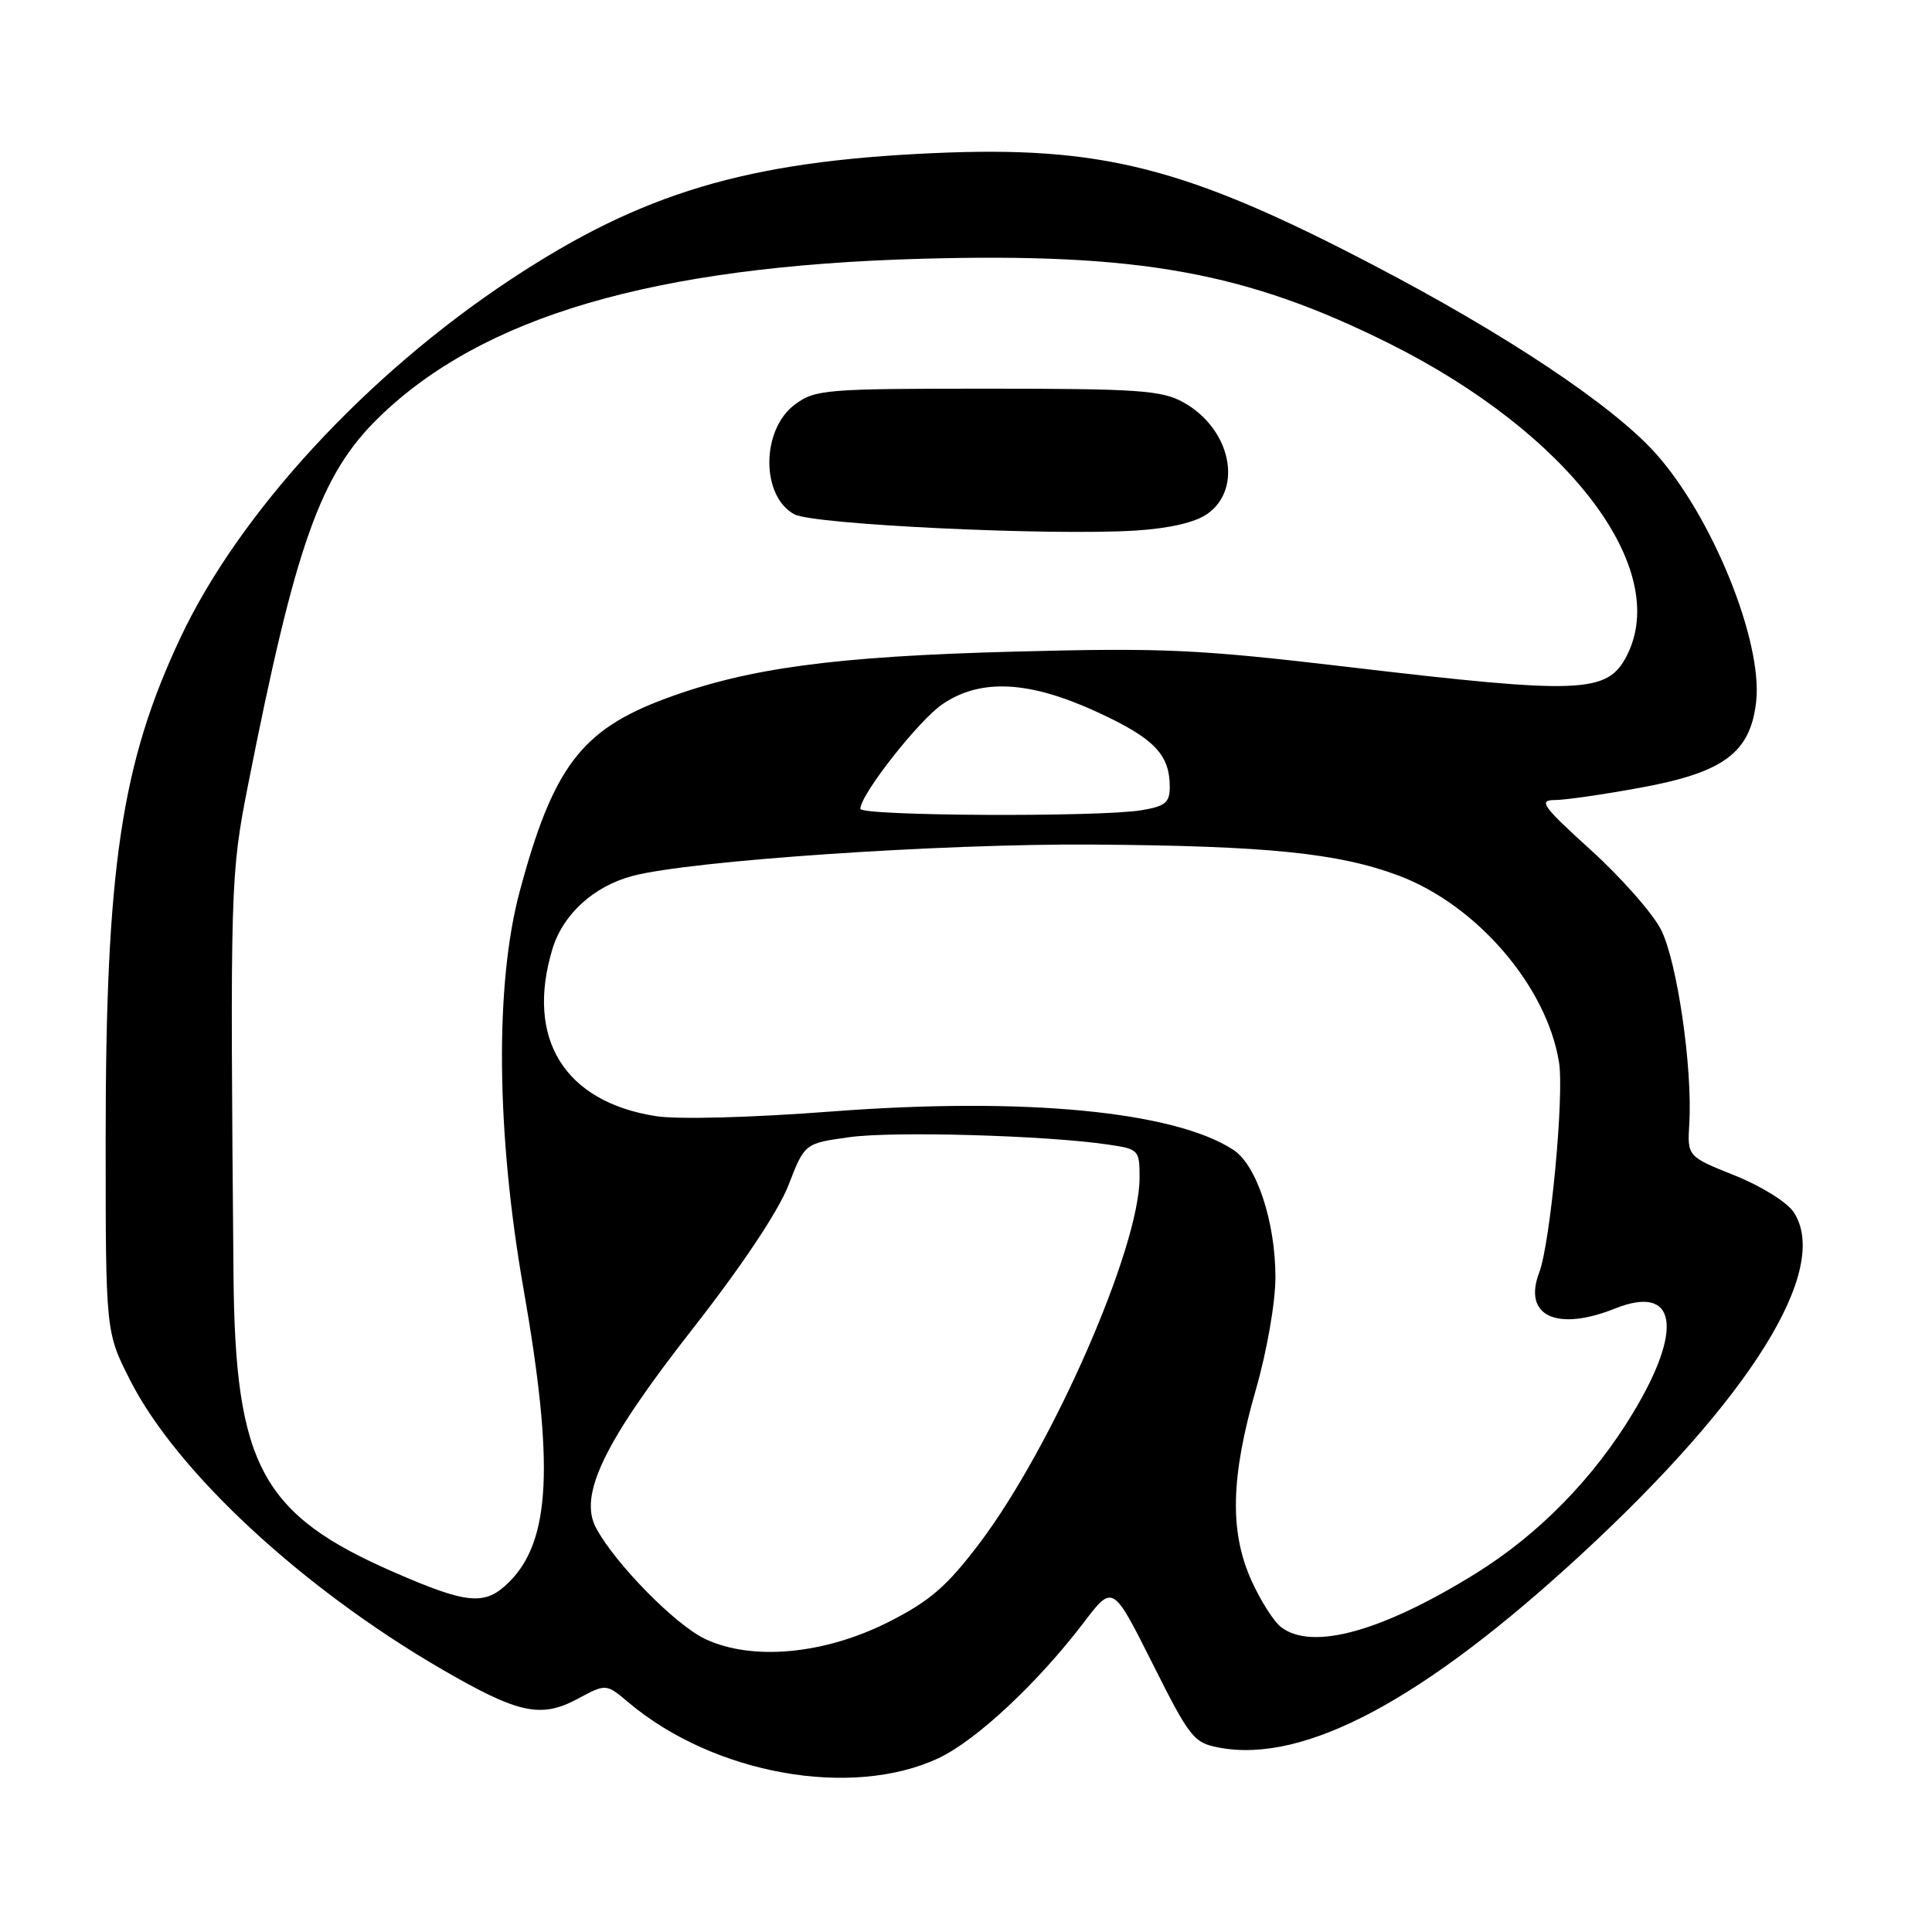 <?xml version="1.0" encoding="UTF-8" standalone="no"?>
<!DOCTYPE svg PUBLIC "-//W3C//DTD SVG 1.1//EN" "http://www.w3.org/Graphics/SVG/1.1/DTD/svg11.dtd" >
<svg xmlns="http://www.w3.org/2000/svg" xmlns:xlink="http://www.w3.org/1999/xlink" version="1.1" viewBox="0 0 256 256">
 <g >
 <path fill="currentColor"
d=" M 124.37 232.96 C 129.36 230.61 137.47 223.04 143.62 214.97 C 147.45 209.94 147.45 209.94 152.71 220.42 C 157.66 230.29 158.18 230.94 161.55 231.57 C 172.84 233.69 188.57 225.30 209.50 205.99 C 232.01 185.22 242.61 168.16 237.68 160.63 C 236.81 159.30 233.37 157.16 229.85 155.75 C 223.58 153.24 223.58 153.24 223.84 148.87 C 224.28 141.46 222.22 127.36 220.09 123.18 C 218.99 121.01 214.80 116.27 210.79 112.63 C 204.41 106.85 203.81 106.02 206.00 106.01 C 207.38 106.01 212.49 105.27 217.38 104.37 C 228.43 102.35 231.94 99.73 232.70 92.97 C 233.59 84.98 226.87 68.41 219.35 60.04 C 213.62 53.67 199.51 44.27 181.85 35.06 C 157.09 22.13 145.93 19.30 123.69 20.29 C 98.94 21.39 85.07 25.53 67.70 37.01 C 48.58 49.63 31.70 67.94 23.91 84.50 C 16.07 101.15 14.00 115.03 14.00 150.97 C 14.00 176.50 14.00 176.50 17.25 182.90 C 23.40 195.02 40.04 210.45 58.55 221.19 C 68.68 227.07 71.67 227.72 76.55 225.10 C 80.31 223.08 80.31 223.08 83.30 225.60 C 94.59 235.10 112.85 238.37 124.37 232.96 Z  M 93.45 217.18 C 89.51 215.33 81.51 207.19 78.98 202.46 C 76.64 198.10 80.06 191.05 91.74 176.13 C 98.29 167.76 103.13 160.50 104.47 157.06 C 106.62 151.50 106.62 151.50 112.56 150.68 C 118.41 149.87 138.46 150.44 146.75 151.65 C 150.89 152.25 151.00 152.36 151.00 156.03 C 151.00 165.35 139.47 191.67 129.79 204.49 C 125.48 210.18 123.26 212.11 117.84 214.87 C 109.31 219.21 99.70 220.12 93.45 217.18 Z  M 169.76 215.61 C 168.80 214.89 167.02 212.09 165.81 209.40 C 162.91 202.94 163.08 195.71 166.40 184.16 C 167.88 179.01 169.00 172.59 169.00 169.24 C 169.00 161.91 166.52 154.39 163.44 152.37 C 155.61 147.24 135.69 145.33 110.17 147.28 C 99.43 148.10 89.78 148.35 86.87 147.89 C 74.80 145.98 69.63 137.65 73.18 125.81 C 74.56 121.18 78.64 117.44 83.80 116.07 C 91.43 114.04 124.78 111.77 144.75 111.91 C 167.88 112.07 177.32 113.03 185.30 116.01 C 195.68 119.90 204.97 130.70 206.58 140.77 C 207.28 145.15 205.43 164.73 203.95 168.63 C 201.77 174.36 206.25 176.48 213.99 173.39 C 222.14 170.13 223.15 176.03 216.35 187.27 C 211.13 195.92 203.87 203.32 195.56 208.48 C 183.14 216.19 173.88 218.75 169.76 215.61 Z  M 52.26 208.35 C 34.68 200.70 31.16 194.20 30.94 169.00 C 30.49 117.24 30.53 115.89 32.87 104.00 C 39.17 72.09 42.46 62.84 50.20 55.31 C 63.96 41.92 86.59 35.29 122.00 34.29 C 150.95 33.48 165.18 36.06 184.21 45.58 C 207.90 57.44 221.50 75.39 215.54 86.92 C 212.97 91.89 209.49 92.02 178.66 88.38 C 158.81 86.04 154.21 85.82 134.50 86.34 C 110.57 86.97 99.14 88.51 88.20 92.56 C 77.03 96.70 73.27 101.67 68.86 118.13 C 65.56 130.44 65.75 150.15 69.37 170.79 C 73.45 194.07 72.96 204.13 67.48 209.61 C 64.30 212.79 62.02 212.60 52.26 208.35 Z  M 160.00 68.08 C 164.79 64.67 163.03 56.71 156.73 53.27 C 153.91 51.72 150.62 51.50 130.83 51.50 C 109.36 51.50 108.00 51.61 105.33 53.60 C 100.84 56.93 100.81 65.74 105.26 68.15 C 107.78 69.51 139.31 71.01 150.50 70.30 C 155.00 70.01 158.39 69.22 160.00 68.08 Z  M 114.00 107.17 C 114.00 105.29 121.78 95.39 124.92 93.28 C 129.99 89.86 136.41 90.20 145.47 94.39 C 152.96 97.85 155.00 99.98 155.00 104.30 C 155.00 106.34 154.39 106.84 151.25 107.36 C 145.64 108.29 114.00 108.13 114.00 107.17 Z "/>
</g>
</svg>